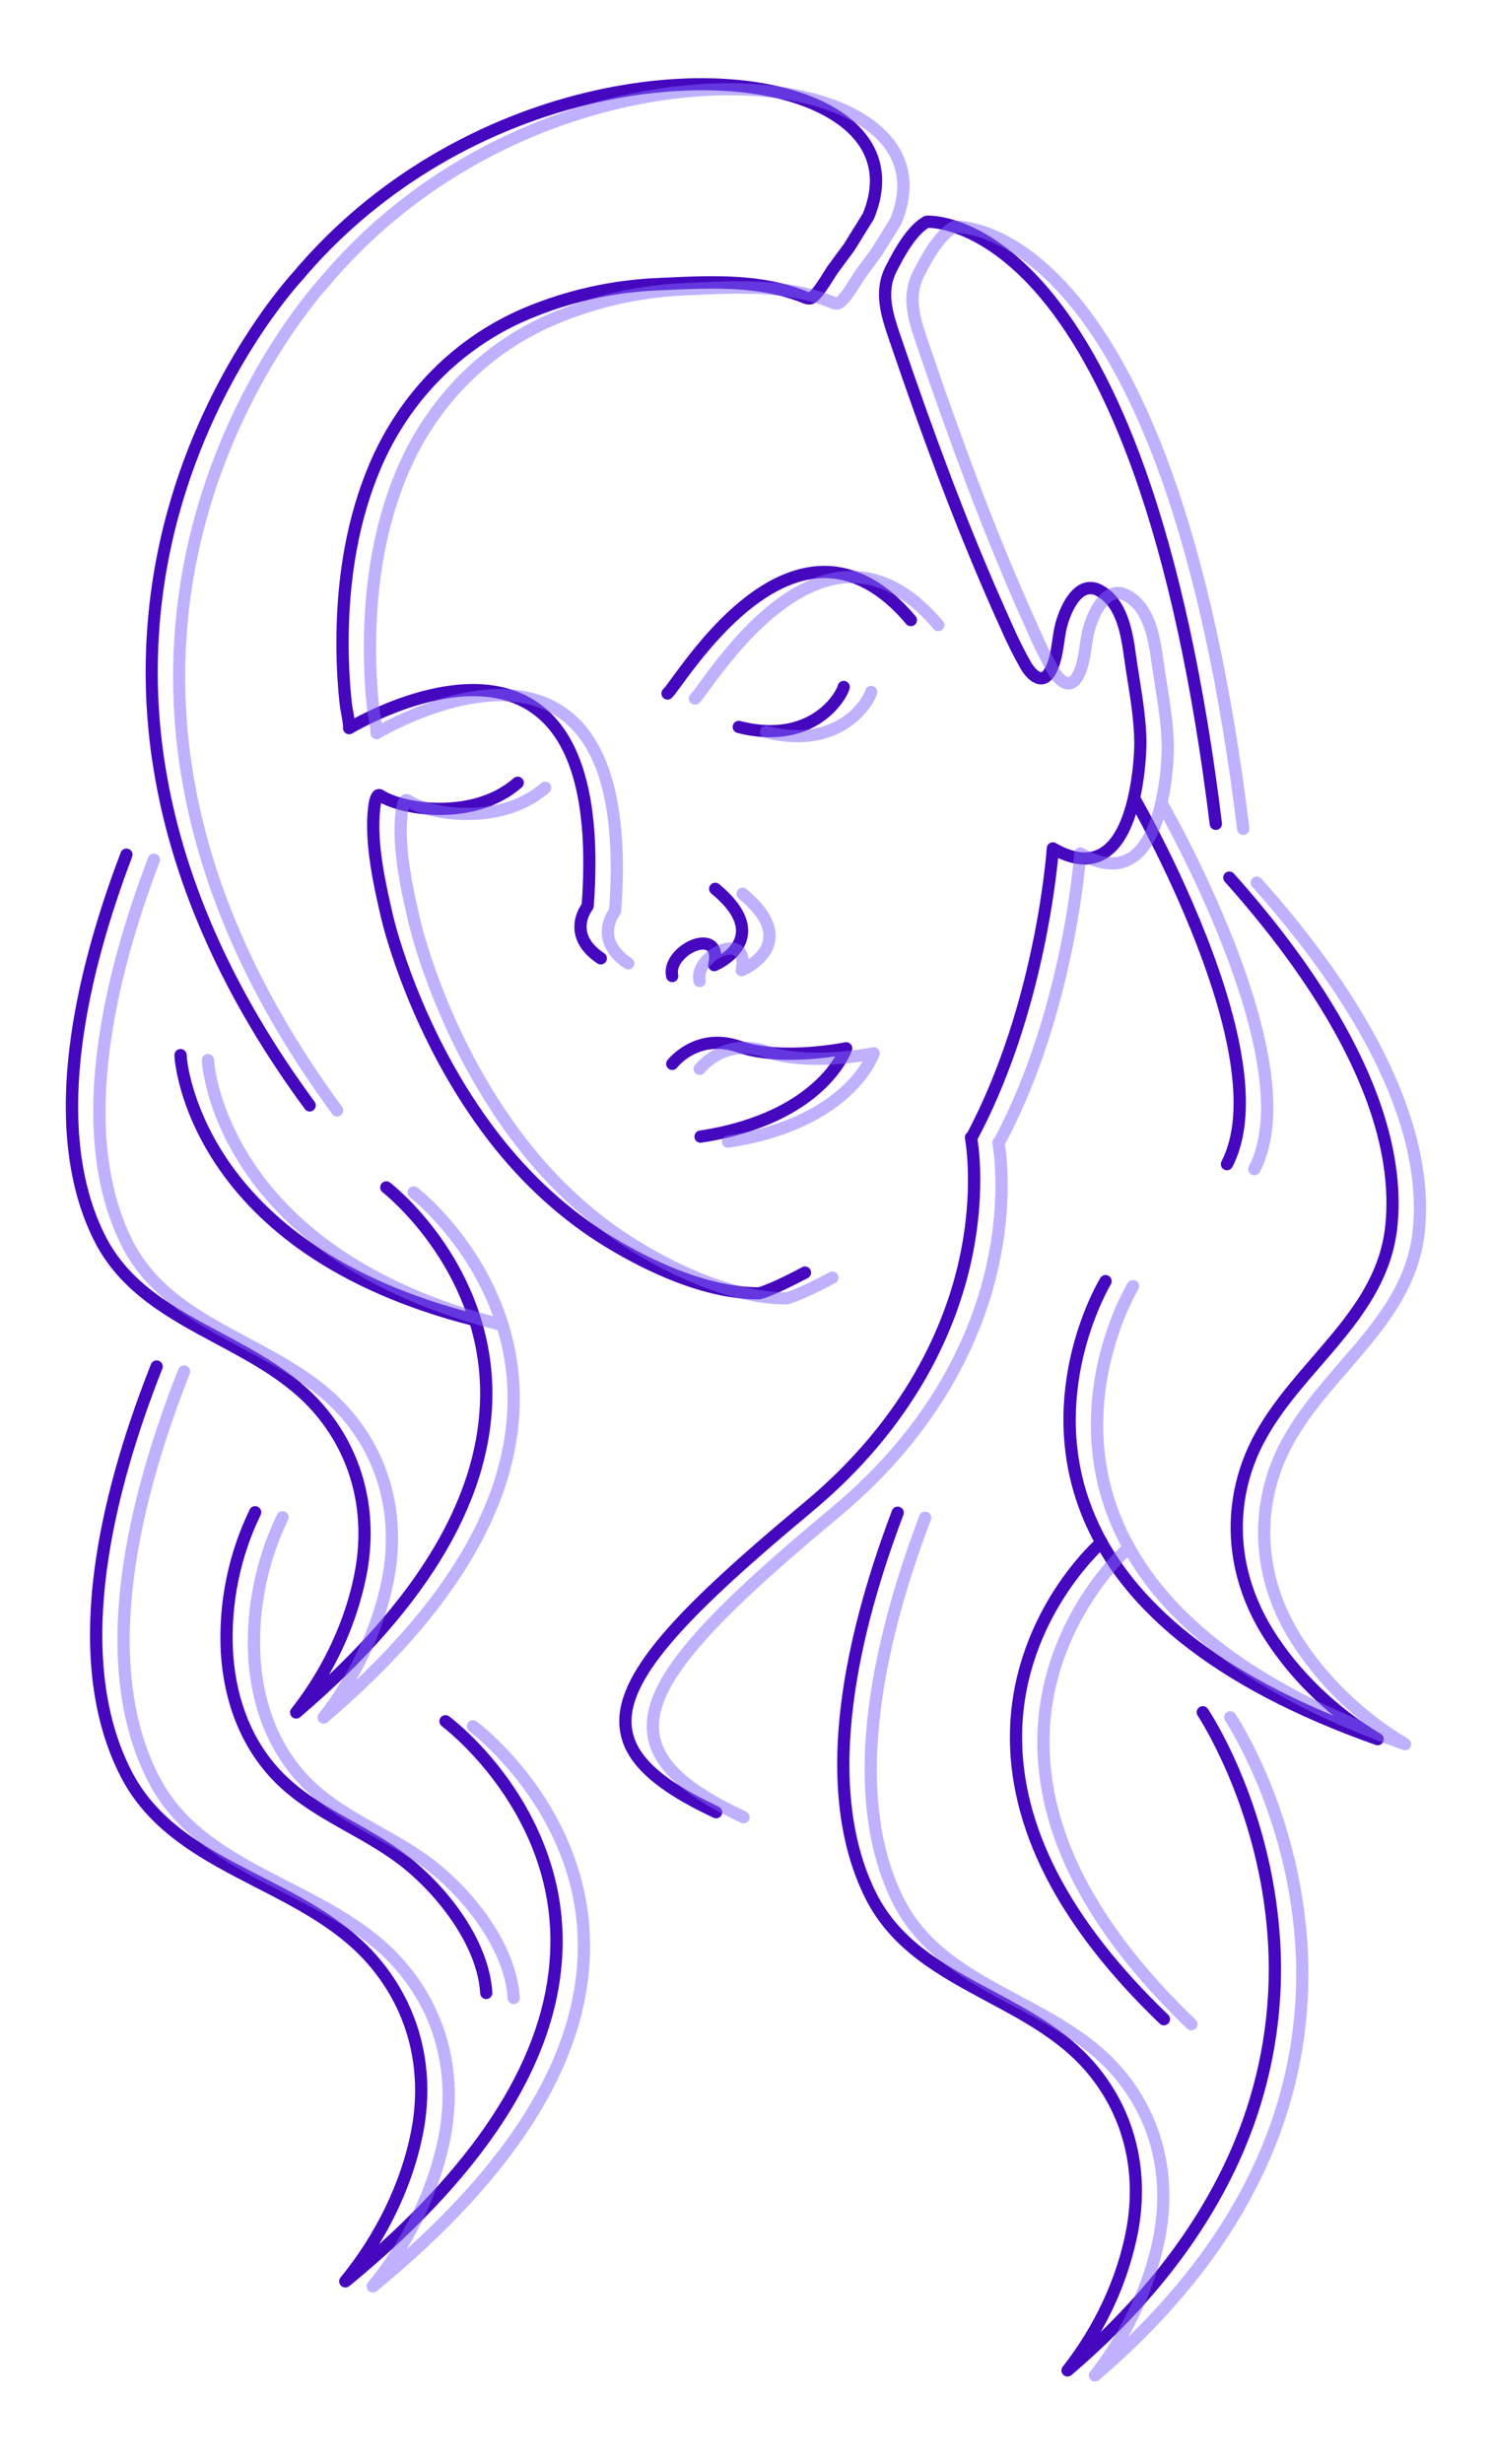 <?xml version="1.0" encoding="utf-8"?>
<!-- Generator: Adobe Illustrator 24.0.3, SVG Export Plug-In . SVG Version: 6.00 Build 0)  -->
<svg version="1.1" id="Layer_1" xmlns="http://www.w3.org/2000/svg" xmlns:xlink="http://www.w3.org/1999/xlink" x="0px" y="0px"
	 viewBox="0 0 853 1408" style="enable-background:new 0 0 853 1408;" xml:space="preserve">
<style type="text/css">
	.st0{fill:#4608BF;}
	.st1{opacity:0.5;}
	.st2{fill:#8264FF;}
</style>
<title>portrait</title>
<g id="Layer_3_1_">
	<path class="st0" d="M555.8,653.06c-0.57,0-1.14-0.14-1.64-0.41c-1.7-0.9-2.36-3.01-1.46-4.72c0,0,0.01-0.01,0.01-0.01
		c39.7-74.66,45.67-162.4,45.73-163.27c0.12-1.93,1.78-3.4,3.71-3.28c0.54,0.03,1.06,0.19,1.53,0.46c10.06,5.79,18.47,6.8,25,3
		c16.34-9.47,19.83-47.12,19.8-60.83c-0.16-11.57-2-23.52-3.87-35.07c-0.67-4.23-1.36-8.6-1.95-12.88
		c-1.64-11.81-4.11-29.66-16.2-35.65c-1.69-0.98-3.76-1.07-5.53-0.24c-5.42,2.54-9.55,12.56-11,18.67c-0.58,2.42-1,5.12-1.4,8
		c-1,6.62-2.08,14.13-5.89,19.83c-2.56,3.82-5.59,4.55-7.66,4.49c-5.75-0.17-10-6.33-11.5-9c-4.1-7.23-7.82-14.68-11.14-22.3
		c-2.82-6.23-5.64-12.56-8.36-18.82c-18-41.4-35.18-86.55-55.55-146.41c-4.69-13.77-9.53-28-2-42.68
		c6-11.72,12.81-23.25,21.65-28.25c0.45-0.26,0.96-0.41,1.48-0.45c1.31-0.09,32.7-1.79,69.36,41
		c21.15,24.66,39.8,59.26,55.45,102.82c19.46,54.2,34.35,122.6,44.23,203.31c0.23,1.93-1.14,3.69-3.08,3.93
		c-1.93,0.23-3.69-1.14-3.92-3.08l0,0c-9.76-79.68-24.39-147.22-43.5-200.76c-15.25-42.72-33.34-76.63-53.78-100.79
		c-18.06-21.34-34.61-30.92-45.32-35.21c-9.41-3.76-16.06-4.2-18.23-4.23c-7.93,5-14.79,18.4-18.14,24.92
		c-6.18,12-2,24.26,2.4,37.22c20.36,59.69,37.42,104.69,55.39,145.88c2.71,6.23,5.51,12.52,8.31,18.72
		c3.23,7.4,6.83,14.63,10.81,21.66c2,3.4,4.44,5.46,5.67,5.5l0,0c0.6,0,1.26-0.86,1.61-1.38c2.93-4.39,3.88-10.78,4.79-17
		c0.42-2.89,0.86-5.87,1.51-8.59c0.45-1.89,4.69-18.63,14.83-23.39c3.7-1.73,8.01-1.62,11.62,0.3c15.41,7.64,18.19,27.7,20,41
		c0.59,4.22,1.27,8.55,1.94,12.75c1.86,11.79,3.78,24,3.95,36.1c-0.11,9.37-1.02,18.71-2.71,27.92c-3.75,20.15-10.67,33.29-20.58,39
		c-7.7,4.47-16.85,4.29-27.24-0.5c-2,20.33-11.31,95.44-46.08,160.81C558.26,652.3,557.09,653.04,555.8,653.06z"/>
	<path class="st0" d="M400.79,653.06c-1.93,0.14-3.62-1.31-3.76-3.24c-0.14-1.93,1.31-3.62,3.24-3.76
		c19.19-2.95,46.1-10.19,65.35-28c4.63-4.21,8.65-9.04,11.93-14.37c-12,1.79-37.16,4.31-56-2.21c-21.72-7.5-33.92,8-34.43,8.63
		c-1.17,1.54-3.36,1.84-4.9,0.67c-1.54-1.17-1.84-3.36-0.68-4.9c0.15-0.21,15.67-20.21,42.3-11c23.32,8.06,58.9,0.85,59.26,0.78
		c1.9-0.38,3.74,0.86,4.11,2.75c0.12,0.6,0.08,1.21-0.11,1.79c-0.58,1.71-14.88,41.89-85.76,52.77
		C401.16,653.02,400.97,653.05,400.79,653.06z"/>
	<path class="st0" d="M177.13,635.25c-1.12,0-2.17-0.53-2.83-1.43c-45.71-62-74.55-125.79-85.7-189.43
		c-8.96-50.44-6.59-102.24,6.94-151.65c22.61-82.89,69.58-134.47,71.8-136.87C261.72,43.41,416.81,24.9,478.01,62.06
		c24.6,14.91,32.3,37.26,21.69,62.93c-0.08,0.17-0.16,0.34-0.26,0.5l-11,17.73l-0.17,0.24l-9.12,12.32c-0.46,0.61-1.3,2-2.19,3.38
		c-6.2,9.95-9.88,14.71-14,14.89c-1.55,0.01-3.07-0.33-4.47-1c-24.38-9.75-51.65-8.5-78-7.28l-3.69,0.17
		c-25.89,0.97-51.39,6.69-75.22,16.87c-37.72,16.17-67.57,46.44-84,85.24c-12.16,28.66-18.3,62.26-18.24,99.87
		c0.01,11.55,0.64,23.08,1.9,34.56c0,0.23,0.17,1,0.35,2c0.42,2.4,0.77,4.37,1,6c15.76-8.47,66.6-32.42,102.23-10.75
		c27.6,16.79,39.25,56.58,34.63,118.28c-0.05,0.73-0.32,1.43-0.78,2c0,0-4.14,5.29-3.15,11.7c0.72,4.71,4,9.07,9.8,13
		c1.64,1.02,2.15,3.18,1.13,4.82c-1.02,1.64-3.18,2.15-4.82,1.13c-0.08-0.05-0.15-0.1-0.22-0.15c-7.51-5.05-11.83-11.05-12.83-17.82
		c-1.13-7.61,2.39-13.79,4-16.1c4.14-58.32-6.33-95.53-31.26-110.85c-38.37-23.5-99.31,13-99.92,13.39l0,0
		c-1.65,1-3.8,0.48-4.8-1.17c-0.47-0.78-0.63-1.71-0.43-2.6c-0.09-1.75-1.15-7.69-1.5-9.72c-0.28-1.56-0.38-2.12-0.41-2.43
		c-1.29-11.73-1.94-23.53-1.95-35.33c-0.06-38.56,6.26-73.08,18.79-102.61c17.18-40.48,48.33-72.06,87.72-89
		c24.63-10.44,50.94-16.35,77.67-17.43l3.67-0.17c27.12-1.24,55.16-2.53,80.9,7.76c0.45,0.2,0.92,0.37,1.4,0.5
		c2.14-1.23,6.81-8.71,8.59-11.58c1-1.68,1.88-3,2.5-3.85l9-12.2l10.76-17.36c11.5-28.15-3.94-44.9-19-54
		c-30.23-18.33-83-21.5-137.74-8.28c-64.3,15.54-122.54,51.31-164,100.73l-0.14,0.15c-0.47,0.5-47.77,51.41-70.3,134.31
		c-13.21,48.39-15.49,99.11-6.68,148.49c11,62.5,39.39,125.17,84.41,186.28c1.15,1.55,0.82,3.73-0.73,4.88c0,0-0.01,0.01-0.01,0.01
		C178.55,634.96,177.85,635.22,177.13,635.25z"/>
	<path class="st0" d="M381.61,399.84c-1.94-0.01-3.5-1.59-3.49-3.53c0-0.99,0.43-1.93,1.16-2.59c0.65-0.57,2.81-3.53,4.91-6.4
		c13.71-18.72,45.82-62.57,85.31-63.92c19.21-0.63,37.3,9,53.87,28.65c1.29,1.44,1.16,3.66-0.28,4.94
		c-1.44,1.29-3.66,1.16-4.94-0.28c-0.04-0.05-0.08-0.1-0.12-0.15c-15.12-17.93-31.3-26.73-48.3-26.16
		c-36.09,1.23-67.92,44.7-79.9,61.06c-3.26,4.45-4.75,6.47-5.9,7.49C383.28,399.52,382.46,399.83,381.61,399.84z"/>
	<path class="st0" d="M440.28,421.33c-6.37-0.05-12.72-0.89-18.88-2.51c-1.86-0.53-2.94-2.47-2.41-4.33
		c0.51-1.79,2.32-2.86,4.14-2.45c16.36,4.17,30.33,2.75,41.51-4.2c10.23-6.36,14.08-14.93,14.31-16c0.42-1.89,2.28-3.08,4.17-2.67
		c1.86,0.41,3.05,2.24,2.68,4.11c-0.73,3.47-6.13,13.45-17.43,20.48C462.23,417.58,452.97,421.33,440.28,421.33z"/>
	<path class="st0" d="M270.72,757.68c-0.29,0-0.59-0.04-0.87-0.11c-37.44-9.51-69.67-23.51-95.8-41.51
		c-21-14.51-38.12-31.66-50.9-51c-21.87-33.08-23.43-60.75-23.43-61.91c-0.09-1.93,1.4-3.57,3.33-3.66c1.93-0.09,3.57,1.4,3.67,3.33
		c0.46,9.29,5.77,33.52,22.55,58.74c12.32,18.51,28.82,35,49.07,48.9c25.39,17.49,56.77,31.05,93.27,40.32
		c1.88,0.46,3.03,2.35,2.57,4.23c-0.39,1.58-1.81,2.68-3.43,2.67L270.72,757.68z"/>
	<path class="st0" d="M409.4,1039.14c-0.51,0-1.02-0.11-1.48-0.33c-34.64-16.22-51.16-31.77-53.56-50.42
		c-2-15.26,5.72-32.5,24.22-54.23c16-18.83,40.9-42,80.64-75.09c59.19-49.09,81.19-103,89.21-139.65
		c8.71-39.72,3.34-68.23,3.29-68.51c-0.47-1.88,0.68-3.77,2.55-4.24c1.88-0.47,3.77,0.68,4.24,2.55c0.03,0.11,0.05,0.22,0.07,0.34
		c0.24,1.2,5.7,30-3.23,71c-8.22,37.78-30.8,93.41-91.66,143.88c-39.41,32.83-64,55.73-79.78,74.25
		c-17.12,20.12-24.31,35.63-22.61,48.8c2.07,16,17.36,29.88,49.59,45c1.75,0.82,2.51,2.9,1.69,4.65c-0.58,1.23-1.82,2.02-3.18,2.02
		L409.4,1039.14z"/>
	<path class="st0" d="M701.44,668.79c-1.93,0-3.49-1.55-3.5-3.48c0-0.57,0.14-1.13,0.4-1.63c31-59.63-52.18-204.37-53-205.83
		c-0.97-1.67-0.4-3.82,1.28-4.79c1.67-0.97,3.82-0.4,4.78,1.27l0,0c14.81,26.36,27.79,53.69,38.87,81.82
		c23.34,60.1,28.16,104.09,14.31,130.75C703.97,668.08,702.76,668.81,701.44,668.79z"/>
	<path class="st0" d="M169.32,982.17c-1.94-0.01-3.5-1.59-3.49-3.53c0-0.78,0.27-1.53,0.74-2.14c18.16-23.08,31-50.69,36.17-77.75
		c6.53-34.15-1.79-66.67-23.41-91.55c-15.11-17.39-35.94-28.53-56.08-39.31c-26.93-14.41-54.77-29.31-69.67-59.28
		c-14.66-29.47-19.25-67-13.64-111.54c4.17-33.15,13.94-70.09,29.05-109.81c0.64-1.82,2.64-2.78,4.47-2.13
		c1.82,0.64,2.78,2.64,2.13,4.47c-0.02,0.05-0.04,0.11-0.06,0.16C51.22,553.67,28.77,642.98,59.85,705.5
		c13.9,28,39.55,41.69,66.7,56.22c20.7,11.08,42.11,22.53,58.06,40.89c23.06,26.53,31.94,61.15,25,97.46
		c-4,20.09-11.29,39.38-21.58,57.09c58.71-55.64,87.76-110.82,86.43-164.28c-1.74-69.12-55.19-111.11-55.74-111.52
		c-1.53-1.18-1.82-3.38-0.64-4.91c1.18-1.53,3.38-1.82,4.91-0.64c0.58,0.44,14.39,11.15,28.58,30.92
		c13.1,18.25,28.92,48,29.89,85.88c1.57,61.73-35.4,125.23-109.87,188.72C170.95,981.87,170.15,982.17,169.32,982.17z"/>
	<path class="st0" d="M610.34,1358.16c-1.93,0.01-3.5-1.55-3.51-3.47c0-0.79,0.26-1.57,0.76-2.19c18.16-23.09,31-50.7,36.17-77.75
		c6.52-34.16-1.79-66.67-23.42-91.55c-15.1-17.39-35.93-28.54-56.08-39.31c-26.92-14.41-54.77-29.31-69.67-59.28
		c-14.65-29.47-19.24-67-13.64-111.54c4.18-33.15,13.95-70.1,29-109.81c0.68-1.81,2.71-2.72,4.52-2.04
		c1.81,0.68,2.72,2.71,2.03,4.52c-24.31,63.92-46.77,153.24-15.69,215.75c13.9,28,39.55,41.69,66.71,56.22
		c20.7,11.08,42.11,22.54,58.06,40.9c23.06,26.53,31.94,61.14,25,97.45c-3.96,19.92-11.16,39.05-21.31,56.63
		c36.25-35.15,62.53-73.21,78.29-113.43c14.89-37.88,20.56-78.76,16.57-119.27c-6.67-70-39-118.89-39.29-119.38
		c-1.15-1.55-0.82-3.74,0.73-4.9c1.55-1.15,3.74-0.82,4.9,0.73c0.07,0.09,0.13,0.18,0.19,0.28c1.37,2,33.61,50.89,40.45,122.61
		c4.11,41.6-1.72,83.57-17,122.48c-19.11,48.79-53.27,94.38-101.52,135.52C611.95,1357.86,611.16,1358.16,610.34,1358.16z"/>
	<path class="st0" d="M197.39,1307.25c-1.94-0.01-3.5-1.59-3.49-3.53c0-0.8,0.28-1.57,0.78-2.19c20.2-24.65,34.48-54.13,40.23-83
		c7.25-36.47-2-71.19-26.06-97.77c-16.83-18.59-40-30.5-62.41-42c-29.87-15.34-60.75-31.21-77.27-63.1
		c-16.27-31.41-21.36-71.42-15.14-118.91C58.67,861.4,69.52,822,86.3,779.65c0.71-1.8,2.75-2.68,4.54-1.96
		c1.8,0.71,2.68,2.75,1.96,4.54l0,0c-27,68.2-52,163.5-17.42,230.21c15.49,29.91,44,44.57,74.25,60.09c23,11.8,46.72,24,64.4,43.54
		c25.58,28.26,35.43,65.14,27.73,103.83c-4.23,21.26-12.89,42.81-25,62.64c66.42-59.9,99.31-119.31,97.86-176.87
		c-1.86-74-61.42-118.73-62-119.17c-1.56-1.15-1.89-3.34-0.75-4.9c1.15-1.56,3.34-1.89,4.9-0.74l0,0c0.65,0.48,16,11.89,31.73,33
		c14.55,19.48,32.12,51.2,33.14,91.66c1.66,65.74-39.38,133.36-122,201C199,1307.02,198.2,1307.28,197.39,1307.25z"/>
	<path class="st0" d="M384.29,561.27c-1.64,0-3.05-1.14-3.41-2.74c-1.76-7.88,3.7-14.84,9.39-18.72c6.43-4.39,13.41-5.32,17.78-2.37
		c1.91,1.28,3.88,3.62,4.3,7.84c3.48-2.46,7.53-6.37,8.3-11.56c1-6.79-3.68-14.56-14-23.08c-1.49-1.23-1.69-3.44-0.46-4.93
		c1.23-1.49,3.44-1.69,4.93-0.46c12.31,10.21,17.83,20.14,16.41,29.53c-2,13.31-17.2,19.76-17.85,20c-1.78,0.74-3.83-0.1-4.58-1.89
		c-0.28-0.67-0.34-1.41-0.18-2.11c0.83-3.84,0.53-6.68-0.82-7.59c-1.58-1.06-5.59-0.6-9.92,2.35c-3.59,2.52-7.46,6.99-6.46,11.52
		c0.42,1.89-0.77,3.75-2.66,4.17C384.8,561.27,384.54,561.29,384.29,561.27z"/>
	<path class="st0" d="M434.03,742.6c-31.76,0-65.11-16.2-87.49-29.79c-25.27-15.34-47.94-35.9-67.36-61.12
		c-45-58.4-60.57-123.88-61.22-126.64c-4.19-18.15-9.94-43-7.52-63.75c0.68-5.8,2-8.88,4.42-10c1.43-0.67,3.1-0.53,4.4,0.36
		c5.34,3.5,17.86,7.26,32.73,7.11c11.79-0.08,28.59-2.6,41.68-14.07c1.46-1.28,3.67-1.13,4.95,0.32c1.28,1.46,1.13,3.67-0.33,4.95
		c-14.72,12.89-33.27,15.71-46.25,15.8c-12.78,0.09-26-2.58-34.12-6.81c-0.24,1.03-0.41,2.08-0.52,3.14
		c-2.28,19.55,3.3,43.71,7.38,61.36c0.63,2.69,15.88,66.74,59.94,124c18.9,24.53,40.92,44.52,65.45,59.41
		c21.52,13.06,53.41,28.62,83.42,28.77c1.43-0.41,8.48-2.65,25-11.47c1.71-0.91,3.83-0.26,4.73,1.45s0.26,3.83-1.45,4.73l0,0
		c-19.56,10.41-26.42,12.02-27.16,12.17C434.49,742.57,434.26,742.6,434.03,742.6z"/>
	<path class="st0" d="M787.62,997.4c-0.4,0-0.79-0.07-1.17-0.2c-92.27-32.62-149.52-78.67-170.15-136.87
		c-12.67-35.74-8.54-69.16-2.84-90.89c6.17-23.54,15.23-38.48,15.61-39.11c1.01-1.66,3.17-2.18,4.83-1.17
		c1.66,1.01,2.18,3.17,1.17,4.83c-0.35,0.58-35.26,58.93-12.11,124.08c17.9,50.4,64.78,91.52,139.51,122.46
		c-15.94-12.86-29.65-28.27-40.58-45.59c-19.48-31.42-23.58-66.92-11.55-100c8.33-22.85,24.21-41.21,39.58-59
		c20.15-23.29,39.18-45.28,42.15-76.38c6.65-69.41-46.35-144.77-91.92-195.75c-1.25-1.48-1.06-3.68,0.41-4.93
		c1.42-1.2,3.53-1.08,4.81,0.27c46.52,52,100.52,129.14,93.64,201.16c-3.18,33.32-23.85,57.2-43.83,80.29
		c-15,17.28-30.41,35.14-38.29,56.78c-11.28,31-7.4,64.31,10.92,93.87c14.51,23.41,36.39,44.59,61.6,59.65
		c1.66,0.98,2.22,3.11,1.24,4.78C790.02,996.75,788.86,997.41,787.62,997.4L787.62,997.4z"/>
	<path class="st0" d="M278.01,1142.47c-1.85,0-3.38-1.45-3.49-3.3c-1.61-28-25.87-58.23-47.72-74.52
		c-8.84-6.59-18.78-12.18-28.39-17.59c-14-7.86-28.41-16-40.19-27.51c-19.14-18.69-30.18-44.8-32-75.5
		c-1.4-27.97,4.23-55.84,16.38-81.07c0.69-1.81,2.71-2.71,4.52-2.02c1.81,0.69,2.71,2.71,2.02,4.52c-0.07,0.17-0.15,0.34-0.24,0.5
		c-11.64,24.16-17.03,50.84-15.69,77.62c1.67,28.93,12,53.45,29.86,70.9c11.12,10.87,24.54,18.43,38.74,26.42
		c9.8,5.52,19.93,11.22,29.14,18.08c23.88,17.81,48.77,49.37,50.52,79.73c0.11,1.92-1.35,3.58-3.28,3.69c0,0-0.01,0-0.01,0
		L278.01,1142.47z"/>
	<path class="st0" d="M665.47,1157.49c-0.91-0.01-1.78-0.36-2.43-1c-58.28-55.89-87.09-112.31-85.62-167.71
		c0.94-35.36,14.46-63.34,25.63-80.59c12.11-18.69,23.89-28.94,24.39-29.37c1.43-1.3,3.65-1.18,4.94,0.25
		c1.3,1.43,1.18,3.65-0.25,4.94c-0.04,0.04-0.08,0.07-0.12,0.1l0,0c-0.46,0.4-45.93,40.43-47.6,104.95
		c-1.37,53.31,26.71,107.94,83.48,162.36c1.38,1.35,1.4,3.57,0.05,4.95c-0.65,0.66-1.54,1.04-2.47,1.05L665.47,1157.49z"/>
</g>
<g id="Layer_2_1_" class="st1">
	<path class="st2" d="M571.48,655.93c-0.57,0-1.14-0.14-1.64-0.41c-1.7-0.9-2.36-3.01-1.46-4.72c0,0,0.01-0.01,0.01-0.01
		c39.7-74.66,45.67-162.4,45.73-163.27c0.12-1.93,1.78-3.4,3.71-3.28c0.54,0.03,1.06,0.19,1.53,0.46c10.06,5.79,18.48,6.8,25,3
		c16.34-9.47,19.83-47.12,19.8-60.83c-0.16-11.57-2-23.52-3.87-35.07c-0.67-4.23-1.36-8.6-1.95-12.88
		c-1.64-11.81-4.11-29.66-16.2-35.65c-1.69-0.98-3.76-1.07-5.53-0.24c-5.42,2.54-9.55,12.56-11,18.67c-0.58,2.42-1,5.12-1.4,8
		c-1,6.62-2.08,14.13-5.89,19.83c-2.56,3.82-5.59,4.55-7.66,4.49c-5.75-0.17-10-6.33-11.5-9c-4.1-7.23-7.82-14.68-11.14-22.3
		c-2.82-6.23-5.64-12.56-8.36-18.82c-18-41.4-35.18-86.55-55.55-146.41c-4.69-13.77-9.53-28-2-42.68
		c6-11.72,12.81-23.25,21.65-28.25c0.45-0.26,0.96-0.41,1.48-0.45c1.31-0.09,32.7-1.79,69.36,41
		c21.15,24.66,39.8,59.26,55.45,102.82c19.46,54.2,34.35,122.6,44.23,203.31c0.23,1.93-1.14,3.69-3.08,3.93
		c-1.93,0.23-3.69-1.14-3.92-3.08l0,0c-9.76-79.68-24.39-147.22-43.5-200.76c-15.25-42.72-33.34-76.63-53.78-100.79
		c-18.06-21.34-34.61-30.92-45.32-35.21c-9.41-3.76-16.06-4.2-18.23-4.23c-7.93,5-14.79,18.4-18.14,24.92
		c-6.18,12-2,24.26,2.4,37.22c20.36,59.69,37.42,104.69,55.39,145.88c2.71,6.23,5.51,12.52,8.31,18.72
		c3.23,7.4,6.83,14.63,10.81,21.66c2,3.4,4.44,5.46,5.67,5.5l0,0c0.6,0,1.26-0.86,1.61-1.38c2.93-4.39,3.88-10.78,4.79-17
		c0.42-2.89,0.86-5.87,1.51-8.59c0.45-1.89,4.69-18.63,14.83-23.39c3.7-1.73,8.01-1.62,11.62,0.3c15.41,7.64,18.19,27.7,20,41
		c0.59,4.22,1.27,8.55,1.94,12.75c1.86,11.79,3.78,24,3.95,36.1c-0.11,9.37-1.02,18.71-2.71,27.92c-3.75,20.15-10.67,33.29-20.58,39
		c-7.7,4.47-16.85,4.29-27.24-0.5c-2,20.33-11.31,95.44-46.08,160.81C573.95,655.17,572.77,655.9,571.48,655.93z"/>
	<path class="st2" d="M416.47,655.93c-1.93,0.14-3.62-1.31-3.76-3.24c-0.14-1.93,1.31-3.62,3.24-3.76
		c19.19-2.95,46.1-10.19,65.35-28c4.63-4.21,8.65-9.04,11.93-14.37c-12,1.79-37.16,4.31-56-2.21c-21.72-7.5-33.92,8-34.43,8.63
		c-1.17,1.54-3.36,1.84-4.9,0.67c-1.54-1.17-1.84-3.36-0.68-4.9c0.15-0.21,15.67-20.21,42.3-11c23.32,8.06,58.9,0.85,59.26,0.78
		c1.89-0.38,3.73,0.84,4.11,2.73c0.12,0.6,0.08,1.23-0.11,1.81c-0.57,1.71-14.87,41.89-85.75,52.77
		C416.85,655.88,416.66,655.91,416.47,655.93z"/>
	<path class="st2" d="M192.81,638.12c-1.12,0-2.17-0.53-2.83-1.43c-45.71-62-74.55-125.79-85.7-189.43
		c-8.96-50.44-6.59-102.24,6.94-151.65c22.61-82.89,69.58-134.47,71.8-136.87C277.4,46.28,432.49,27.77,493.69,64.93
		c24.6,14.91,32.3,37.26,21.69,62.93c-0.08,0.17-0.16,0.34-0.26,0.5l-11,17.73l-0.17,0.24l-9.12,12.32c-0.46,0.61-1.3,2-2.19,3.38
		c-6.2,9.95-9.88,14.71-14,14.89c-1.55,0.01-3.07-0.33-4.47-1c-24.38-9.75-51.65-8.5-78-7.28l-3.69,0.17
		c-25.89,0.97-51.39,6.69-75.22,16.87c-37.72,16.17-67.57,46.44-84,85.24c-12.16,28.66-18.3,62.26-18.24,99.87
		c0.01,11.55,0.64,23.08,1.9,34.56c0,0.23,0.17,1,0.35,2c0.42,2.4,0.77,4.37,1,6c15.76-8.47,66.6-32.42,102.23-10.75
		c27.6,16.79,39.25,56.58,34.63,118.28c-0.05,0.73-0.32,1.43-0.78,2c0,0-4.14,5.29-3.15,11.7c0.72,4.71,4,9.07,9.8,13
		c1.64,1.02,2.15,3.18,1.13,4.82c-1.02,1.64-3.18,2.15-4.82,1.13c-0.08-0.05-0.15-0.1-0.22-0.15c-7.51-5.05-11.83-11.05-12.83-17.82
		c-1.13-7.61,2.39-13.79,4-16.1c4.14-58.32-6.33-95.53-31.26-110.85c-38.37-23.5-99.31,13-99.92,13.39l0,0
		c-1.65,1-3.8,0.48-4.8-1.17c-0.47-0.78-0.63-1.71-0.43-2.6c-0.09-1.75-1.15-7.69-1.5-9.72c-0.28-1.56-0.38-2.12-0.41-2.43
		c-1.29-11.73-1.94-23.53-1.95-35.33c-0.06-38.56,6.26-73.08,18.79-102.61c17.18-40.48,48.33-72.06,87.72-89
		c24.63-10.44,50.94-16.35,77.67-17.43l3.67-0.17c27.12-1.24,55.15-2.53,80.9,7.76c0.45,0.2,0.92,0.37,1.4,0.5
		c2.14-1.23,6.81-8.71,8.59-11.58c1-1.68,1.88-3,2.5-3.85l9-12.2l10.76-17.36c11.5-28.15-3.94-44.9-19-54
		c-30.23-18.33-83-21.5-137.74-8.28c-64.3,15.54-122.54,51.31-164,100.73l-0.14,0.15c-0.47,0.5-47.77,51.41-70.3,134.31
		c-13.21,48.39-15.49,99.11-6.68,148.49c11,62.5,39.39,125.17,84.41,186.28c1.15,1.55,0.82,3.73-0.73,4.88c0,0-0.01,0.01-0.01,0.01
		C194.23,637.83,193.54,638.09,192.81,638.12z"/>
	<path class="st2" d="M397.29,402.71c-1.94-0.01-3.5-1.59-3.49-3.53c0-0.99,0.43-1.93,1.16-2.59c0.65-0.57,2.81-3.53,4.91-6.4
		c13.71-18.72,45.82-62.57,85.31-63.92c19.17-0.65,37.3,9,53.87,28.65c1.29,1.44,1.16,3.66-0.28,4.94
		c-1.44,1.29-3.66,1.16-4.94-0.28c-0.04-0.05-0.08-0.1-0.12-0.15c-15.12-17.93-31.36-26.72-48.28-26.16
		c-36.09,1.23-67.92,44.7-79.9,61.06c-3.26,4.45-4.75,6.47-5.9,7.49C398.98,402.39,398.15,402.7,397.29,402.71z"/>
	<path class="st2" d="M455.96,424.2c-6.37-0.05-12.72-0.89-18.88-2.51c-1.86-0.53-2.94-2.47-2.41-4.33
		c0.51-1.79,2.32-2.86,4.14-2.45c16.36,4.16,30.33,2.75,41.52-4.21c10.22-6.35,14.07-14.92,14.3-16c0.42-1.89,2.28-3.08,4.17-2.67
		c1.86,0.41,3.05,2.24,2.68,4.11c-0.73,3.47-6.13,13.45-17.43,20.48C477.91,420.45,468.66,424.2,455.96,424.2z"/>
	<path class="st2" d="M286.4,760.55c-0.29,0-0.59-0.04-0.87-0.11c-37.44-9.51-69.67-23.51-95.8-41.51c-21-14.51-38.12-31.66-50.9-51
		c-21.87-33.08-23.43-60.75-23.43-61.91c-0.09-1.93,1.4-3.57,3.33-3.66c1.93-0.09,3.57,1.4,3.67,3.33
		c0.46,9.29,5.77,33.52,22.55,58.74c12.32,18.51,28.82,35,49.07,48.9c25.39,17.49,56.77,31.05,93.27,40.32
		c1.88,0.46,3.03,2.35,2.57,4.23c-0.39,1.58-1.81,2.68-3.43,2.67L286.4,760.55z"/>
	<path class="st2" d="M425.08,1042.01c-0.51,0-1.02-0.11-1.48-0.33c-34.64-16.22-51.16-31.77-53.56-50.42
		c-2-15.26,5.72-32.5,24.22-54.23c16-18.83,40.9-42,80.64-75.09c59.19-49.09,81.19-103,89.21-139.65
		c8.71-39.72,3.34-68.23,3.29-68.51c-0.47-1.88,0.68-3.77,2.55-4.24c1.88-0.47,3.77,0.68,4.24,2.55c0.03,0.11,0.05,0.22,0.07,0.34
		c0.24,1.2,5.7,30-3.23,71c-8.22,37.78-30.8,93.41-91.66,143.88c-39.41,32.83-64,55.73-79.78,74.25
		c-17.12,20.12-24.31,35.63-22.61,48.8c2.07,16,17.36,29.88,49.59,45c1.75,0.82,2.51,2.9,1.69,4.65c-0.58,1.23-1.82,2.02-3.18,2.02
		L425.08,1042.01z"/>
	<path class="st2" d="M717.12,671.66c-1.93,0-3.49-1.55-3.5-3.48c0-0.57,0.14-1.13,0.4-1.63c31-59.63-52.18-204.37-53-205.83
		c-0.97-1.67-0.4-3.82,1.28-4.79c1.67-0.97,3.82-0.4,4.78,1.27l0,0c14.81,26.36,27.79,53.69,38.87,81.82
		c23.34,60.1,28.16,104.09,14.31,130.75C719.66,670.95,718.44,671.67,717.12,671.66z"/>
	<path class="st2" d="M185,985.04c-1.94-0.01-3.5-1.59-3.49-3.53c0-0.78,0.27-1.53,0.74-2.14c18.16-23.08,31-50.69,36.17-77.75
		c6.53-34.15-1.79-66.67-23.41-91.55c-15.11-17.39-35.94-28.53-56.08-39.31c-26.93-14.41-54.77-29.31-69.67-59.28
		c-14.66-29.47-19.25-67-13.64-111.54c4.17-33.15,13.94-70.09,29.05-109.81c0.64-1.82,2.64-2.78,4.47-2.13
		c1.82,0.64,2.78,2.64,2.13,4.47c-0.02,0.05-0.04,0.11-0.06,0.16C66.9,556.54,44.45,645.85,75.53,708.37
		c13.9,28,39.55,41.69,66.7,56.22c20.7,11.08,42.11,22.53,58.06,40.89c23.06,26.53,31.94,61.15,25,97.46
		c-4,20.09-11.29,39.38-21.58,57.09c58.71-55.64,87.76-110.82,86.43-164.28c-1.74-69.12-55.19-111.11-55.74-111.52
		c-1.53-1.18-1.82-3.38-0.64-4.91c1.18-1.53,3.38-1.82,4.91-0.64c0.58,0.44,14.39,11.15,28.58,30.92
		c13.1,18.25,28.92,48,29.89,85.88c1.57,61.73-35.4,125.23-109.87,188.72C186.64,984.74,185.83,985.03,185,985.04z"/>
	<path class="st2" d="M626.02,1361.03c-1.93,0.01-3.5-1.55-3.51-3.47c0-0.79,0.26-1.57,0.76-2.19c18.16-23.09,31-50.7,36.17-77.75
		c6.52-34.16-1.79-66.67-23.42-91.55c-15.1-17.39-35.93-28.54-56.08-39.31c-26.92-14.41-54.77-29.31-69.67-59.28
		c-14.65-29.47-19.24-67-13.64-111.54c4.18-33.15,13.95-70.1,29-109.81c0.68-1.81,2.71-2.72,4.52-2.04
		c1.81,0.68,2.72,2.71,2.03,4.52c-24.31,63.92-46.77,153.24-15.69,215.75c13.9,28,39.55,41.69,66.71,56.22
		c20.7,11.08,42.11,22.54,58.06,40.9c23.06,26.53,31.94,61.14,25,97.45c-3.96,19.92-11.16,39.05-21.31,56.63
		c36.25-35.15,62.53-73.21,78.29-113.43c14.89-37.88,20.56-78.76,16.57-119.27c-6.67-70-39-118.89-39.29-119.38
		c-1.15-1.55-0.82-3.74,0.73-4.9c1.55-1.15,3.74-0.82,4.9,0.73c0.07,0.09,0.13,0.18,0.19,0.28c1.37,2,33.61,50.89,40.45,122.61
		c4.11,41.6-1.72,83.57-17,122.48c-19.11,48.79-53.27,94.38-101.52,135.52C627.64,1360.73,626.84,1361.02,626.02,1361.03z"/>
	<path class="st2" d="M213.07,1310.12c-1.94-0.01-3.5-1.59-3.49-3.53c0-0.8,0.28-1.57,0.78-2.19c20.2-24.65,34.48-54.13,40.23-83
		c7.25-36.47-2-71.19-26.06-97.77c-16.83-18.59-40-30.5-62.41-42c-29.87-15.34-60.75-31.21-77.27-63.1
		c-16.27-31.41-21.36-71.42-15.14-118.91c4.64-35.35,15.49-74.75,32.27-117.1c0.71-1.8,2.75-2.68,4.54-1.96
		c1.8,0.71,2.68,2.75,1.96,4.54l0,0c-27,68.2-52,163.5-17.42,230.21c15.49,29.91,44,44.57,74.25,60.09c23,11.8,46.72,24,64.4,43.54
		c25.58,28.26,35.43,65.14,27.73,103.83c-4.23,21.26-12.89,42.81-25,62.64c66.42-59.9,99.31-119.31,97.86-176.87
		c-1.86-74-61.42-118.73-62-119.17c-1.56-1.15-1.89-3.34-0.75-4.9c1.15-1.56,3.34-1.89,4.9-0.74l0,0c0.65,0.48,16,11.89,31.73,33
		c14.55,19.48,32.12,51.2,33.14,91.66c1.66,65.74-39.38,133.36-122,201C214.69,1309.89,213.89,1310.14,213.07,1310.12z"/>
	<path class="st2" d="M399.97,564.14c-1.64,0-3.05-1.14-3.41-2.74c-1.76-7.88,3.7-14.84,9.39-18.72c6.43-4.39,13.41-5.32,17.78-2.37
		c1.91,1.28,3.88,3.62,4.3,7.84c3.48-2.46,7.53-6.37,8.3-11.56c1-6.79-3.68-14.56-14-23.08c-1.49-1.23-1.69-3.44-0.46-4.93
		c1.23-1.49,3.44-1.69,4.93-0.46c12.31,10.21,17.83,20.14,16.41,29.53c-2,13.31-17.2,19.76-17.85,20c-1.78,0.74-3.83-0.1-4.58-1.89
		c-0.28-0.67-0.34-1.41-0.18-2.11c0.83-3.84,0.53-6.68-0.82-7.59c-1.58-1.06-5.59-0.6-9.92,2.35c-3.59,2.52-7.46,6.99-6.46,11.52
		c0.42,1.89-0.77,3.75-2.66,4.17C400.49,564.14,400.23,564.15,399.97,564.14z"/>
	<path class="st2" d="M449.71,745.47c-31.76,0-65.11-16.2-87.49-29.79c-25.27-15.34-47.94-35.9-67.36-61.12
		c-45-58.4-60.57-123.88-61.22-126.64c-4.19-18.15-9.94-43-7.52-63.75c0.68-5.8,2-8.88,4.42-10c1.43-0.67,3.1-0.53,4.4,0.36
		c5.34,3.5,17.86,7.26,32.73,7.11c11.79-0.08,28.59-2.6,41.68-14.07c1.46-1.28,3.67-1.13,4.95,0.32c1.28,1.46,1.13,3.67-0.33,4.95
		c-14.72,12.89-33.27,15.71-46.25,15.8c-12.76,0.09-26-2.58-34.12-6.81c-0.24,1.03-0.41,2.08-0.52,3.14
		c-2.28,19.55,3.3,43.71,7.38,61.36c0.63,2.69,15.88,66.74,59.94,124c18.9,24.53,40.92,44.52,65.45,59.41
		c21.52,13.06,53.41,28.62,83.42,28.77c1.43-0.41,8.48-2.65,25-11.47c1.71-0.91,3.83-0.26,4.73,1.45s0.26,3.83-1.45,4.73l0,0
		c-19.56,10.41-26.42,12.02-27.16,12.17C450.17,745.44,449.94,745.46,449.71,745.47z"/>
	<path class="st2" d="M803.3,1000.27c-0.4,0-0.79-0.07-1.17-0.2c-92.27-32.62-149.52-78.67-170.15-136.87
		c-12.67-35.74-8.54-69.16-2.84-90.89c6.17-23.54,15.23-38.48,15.61-39.11c1.01-1.66,3.17-2.18,4.83-1.17
		c1.66,1.01,2.18,3.17,1.17,4.83c-0.35,0.58-35.26,58.93-12.11,124.08c17.9,50.4,64.78,91.52,139.51,122.46
		c-15.94-12.86-29.65-28.27-40.58-45.59c-19.48-31.42-23.58-66.92-11.55-100c8.33-22.85,24.21-41.21,39.58-59
		c20.15-23.29,39.18-45.28,42.15-76.38c6.65-69.41-46.35-144.77-91.92-195.75c-1.25-1.48-1.06-3.68,0.41-4.93
		c1.42-1.2,3.53-1.08,4.81,0.27c46.52,52,100.52,129.14,93.64,201.16c-3.18,33.32-23.85,57.2-43.83,80.29
		c-15,17.28-30.41,35.14-38.29,56.78c-11.28,31-7.4,64.31,10.92,93.87c14.51,23.41,36.39,44.59,61.6,59.65
		c1.66,0.98,2.22,3.11,1.24,4.78C805.7,999.62,804.55,1000.27,803.3,1000.27L803.3,1000.27z"/>
	<path class="st2" d="M293.69,1145.34c-1.85,0-3.38-1.45-3.49-3.3c-1.61-28-25.87-58.23-47.72-74.52
		c-8.84-6.59-18.78-12.18-28.39-17.59c-14-7.86-28.41-16-40.19-27.51c-19.14-18.69-30.18-44.8-32-75.5
		c-1.4-27.97,4.23-55.84,16.38-81.07c0.69-1.81,2.71-2.71,4.52-2.02c1.81,0.69,2.71,2.71,2.02,4.52c-0.07,0.17-0.15,0.34-0.24,0.5
		c-11.64,24.16-17.03,50.84-15.69,77.62c1.67,28.93,12,53.45,29.86,70.9c11.12,10.87,24.54,18.43,38.74,26.42
		c9.8,5.52,19.93,11.22,29.14,18.08c23.88,17.81,48.77,49.37,50.52,79.73c0.11,1.92-1.35,3.58-3.28,3.69c0,0-0.01,0-0.01,0
		L293.69,1145.34z"/>
	<path class="st2" d="M681.15,1160.36c-0.91-0.01-1.78-0.36-2.43-1c-58.28-55.89-87.09-112.31-85.62-167.71
		c0.94-35.36,14.46-63.34,25.63-80.59c12.11-18.69,23.89-28.94,24.39-29.37c1.43-1.3,3.65-1.18,4.94,0.25
		c1.3,1.43,1.18,3.65-0.25,4.94c-0.04,0.04-0.08,0.07-0.12,0.1l0,0c-0.46,0.4-45.93,40.43-47.6,104.95
		c-1.37,53.31,26.71,107.94,83.48,162.36c1.38,1.35,1.4,3.57,0.05,4.95c-0.65,0.66-1.54,1.04-2.47,1.05L681.15,1160.36z"/>
</g>
</svg>
